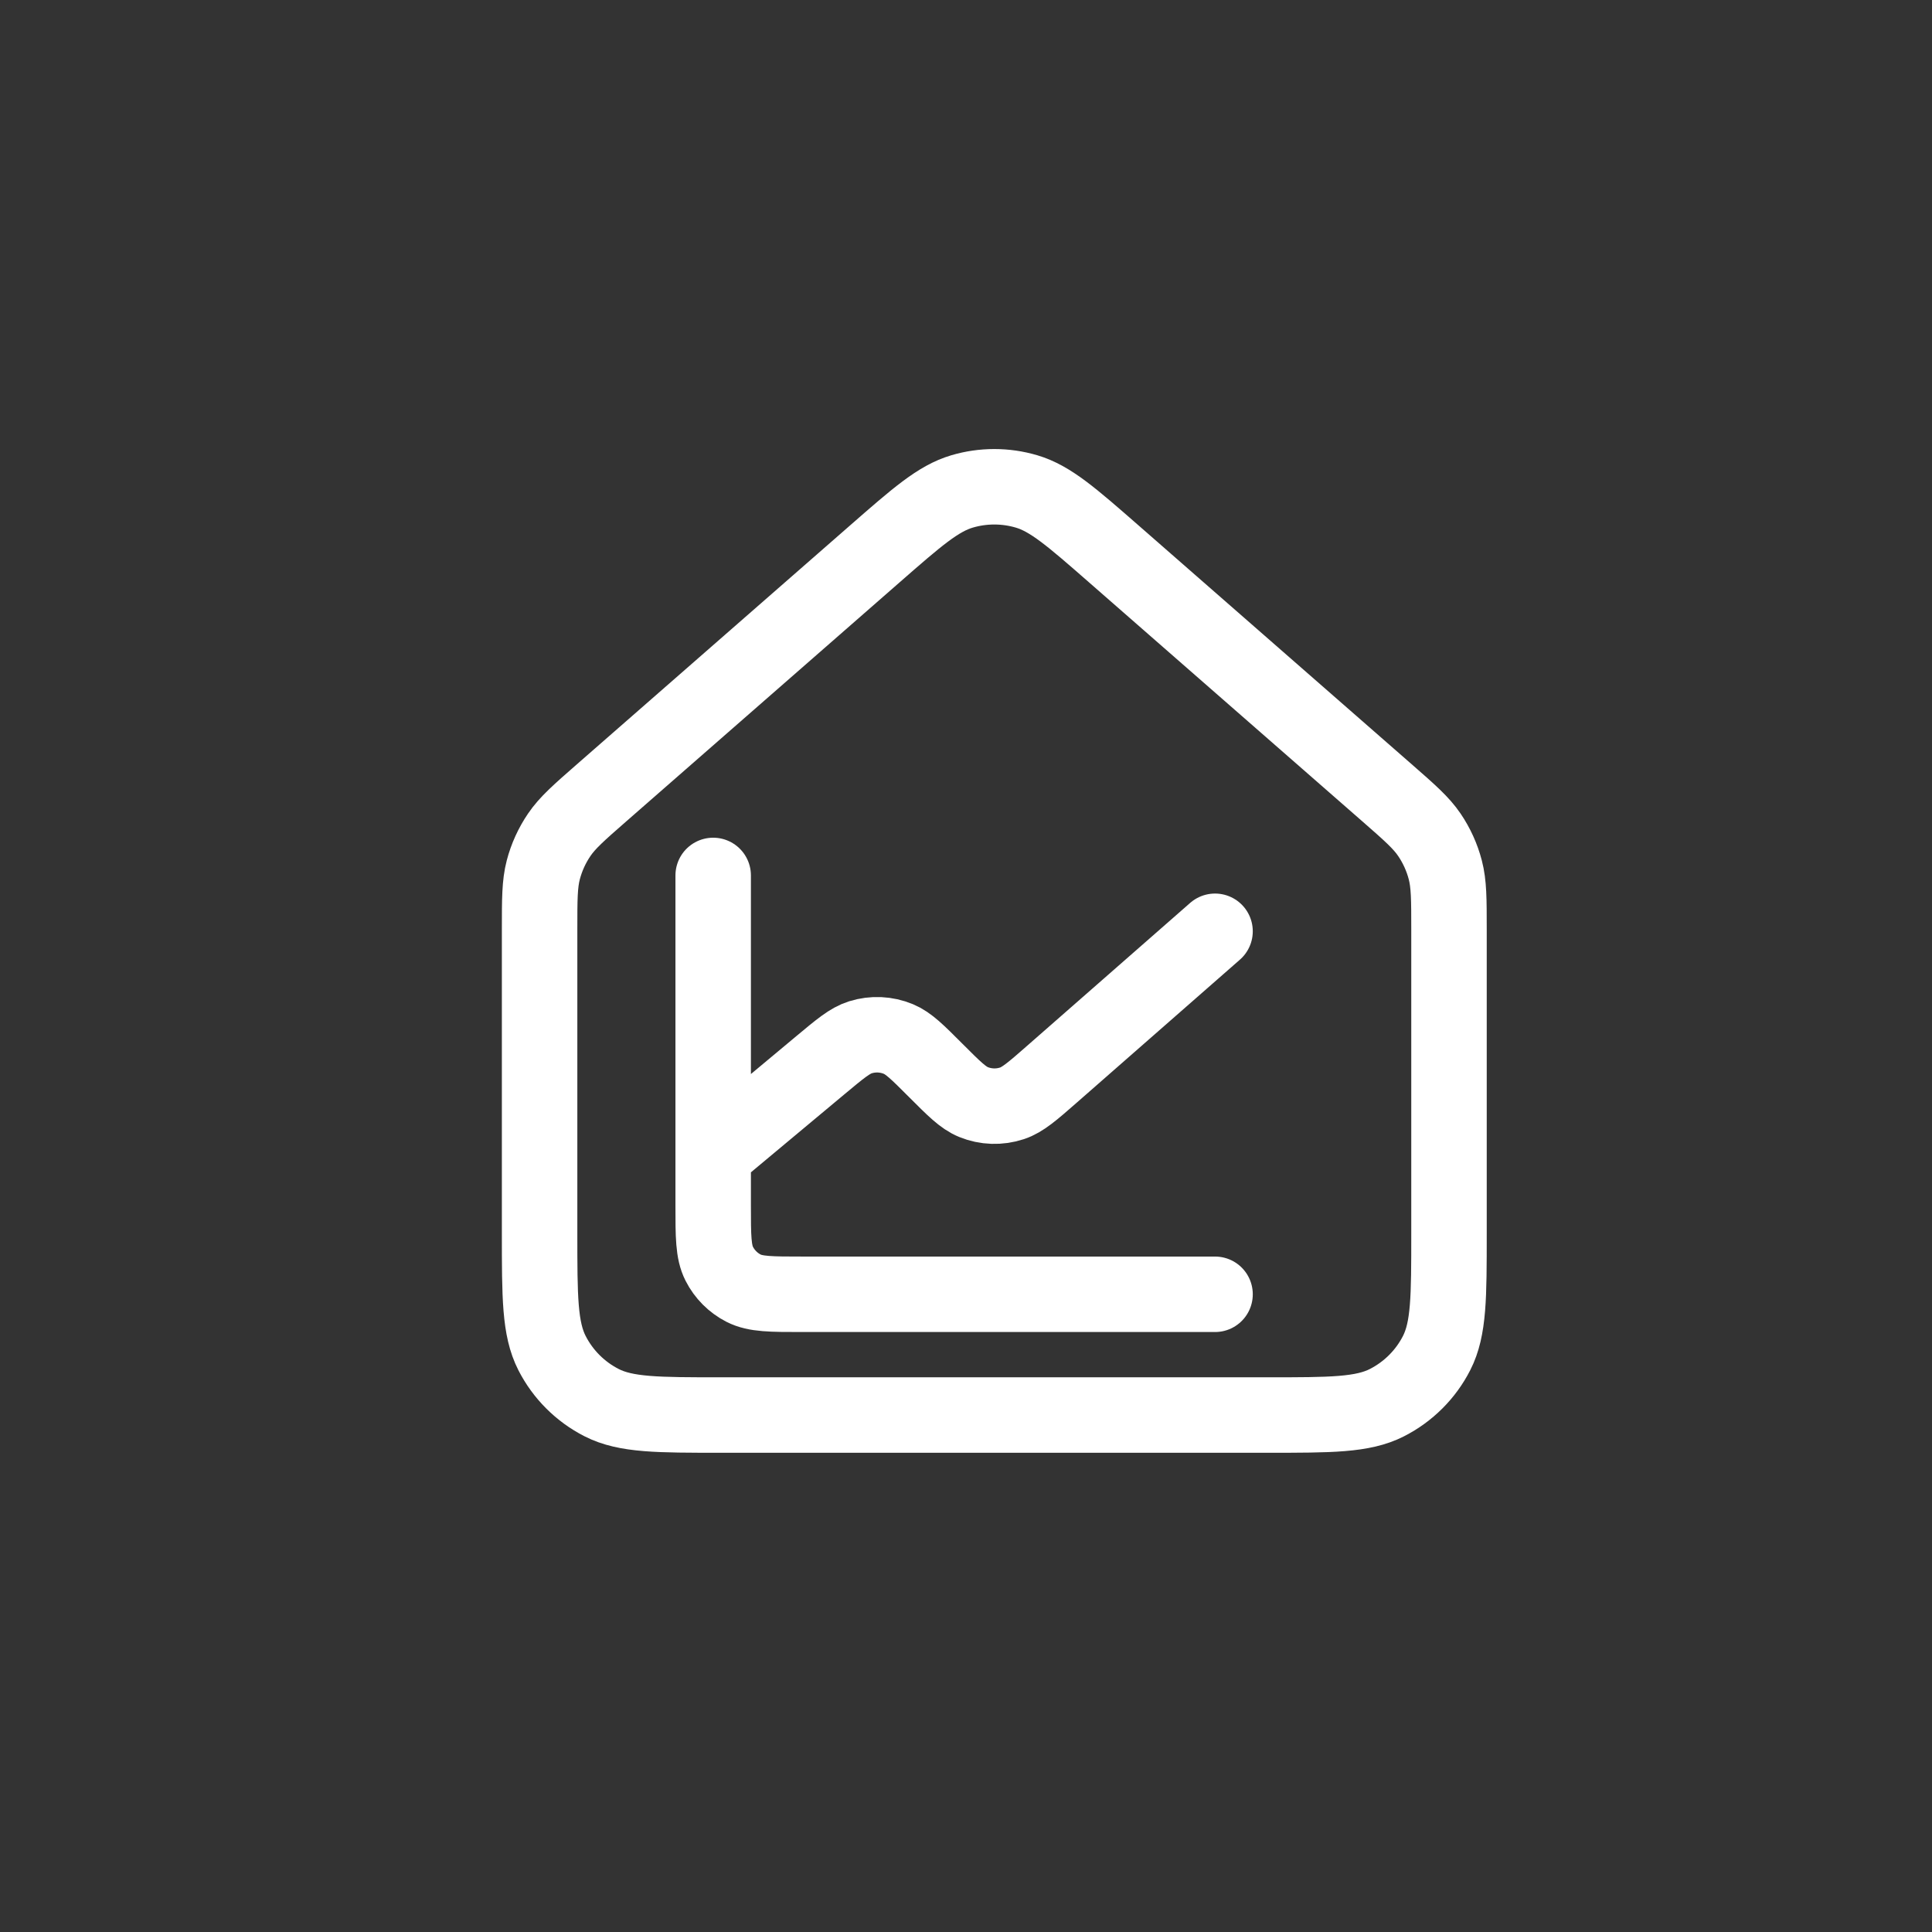<svg width="512" height="512" viewBox="0 0 512 512" fill="none" xmlns="http://www.w3.org/2000/svg">
<rect x="0" y="0" width="512" height="512" fill="#333333" stroke="none"/>
<path d="M189 306.002V319.32C189 327.609 189 331.75 190.611 334.916C192.027 337.701 194.286 339.97 197.067 341.388C200.225 343 204.361 343 212.621 343H322M189 306.002V232M189 306.002L217.472 282.239L217.496 282.22C222.646 277.921 225.226 275.768 228.024 274.893C231.33 273.86 234.89 274.023 238.088 275.352C240.799 276.479 243.177 278.86 247.931 283.622L247.979 283.669C252.808 288.505 255.228 290.93 257.983 292.054C261.243 293.384 264.872 293.498 268.213 292.388C271.046 291.447 273.633 289.184 278.806 284.651L321.998 246.8" stroke="white" stroke-width="20" stroke-linecap="round" stroke-linejoin="round"/>
<path d="M143 246.33V326.832C143 343.693 143 352.129 146.283 358.569C149.172 364.234 153.777 368.836 159.445 371.722C165.883 375 174.315 375 191.153 375H335.847C352.685 375 361.105 375 367.543 371.722C373.211 368.836 377.832 364.234 380.72 358.569C384 352.136 384 343.712 384 326.885V246.33C384 238.287 383.993 234.263 383.014 230.52C382.147 227.203 380.724 224.064 378.797 221.228C376.623 218.027 373.6 215.373 367.543 210.077L295.243 146.854C283.997 137.021 278.374 132.106 272.046 130.236C266.47 128.588 260.527 128.588 254.951 130.236C248.627 132.105 243.013 137.015 231.784 146.834L159.46 210.077C153.403 215.373 150.381 218.027 148.207 221.228C146.28 224.064 144.846 227.203 143.979 230.52C143 234.263 143 238.287 143 246.33Z" stroke="white" stroke-width="20" stroke-linecap="round" stroke-linejoin="round"/>
</svg>

